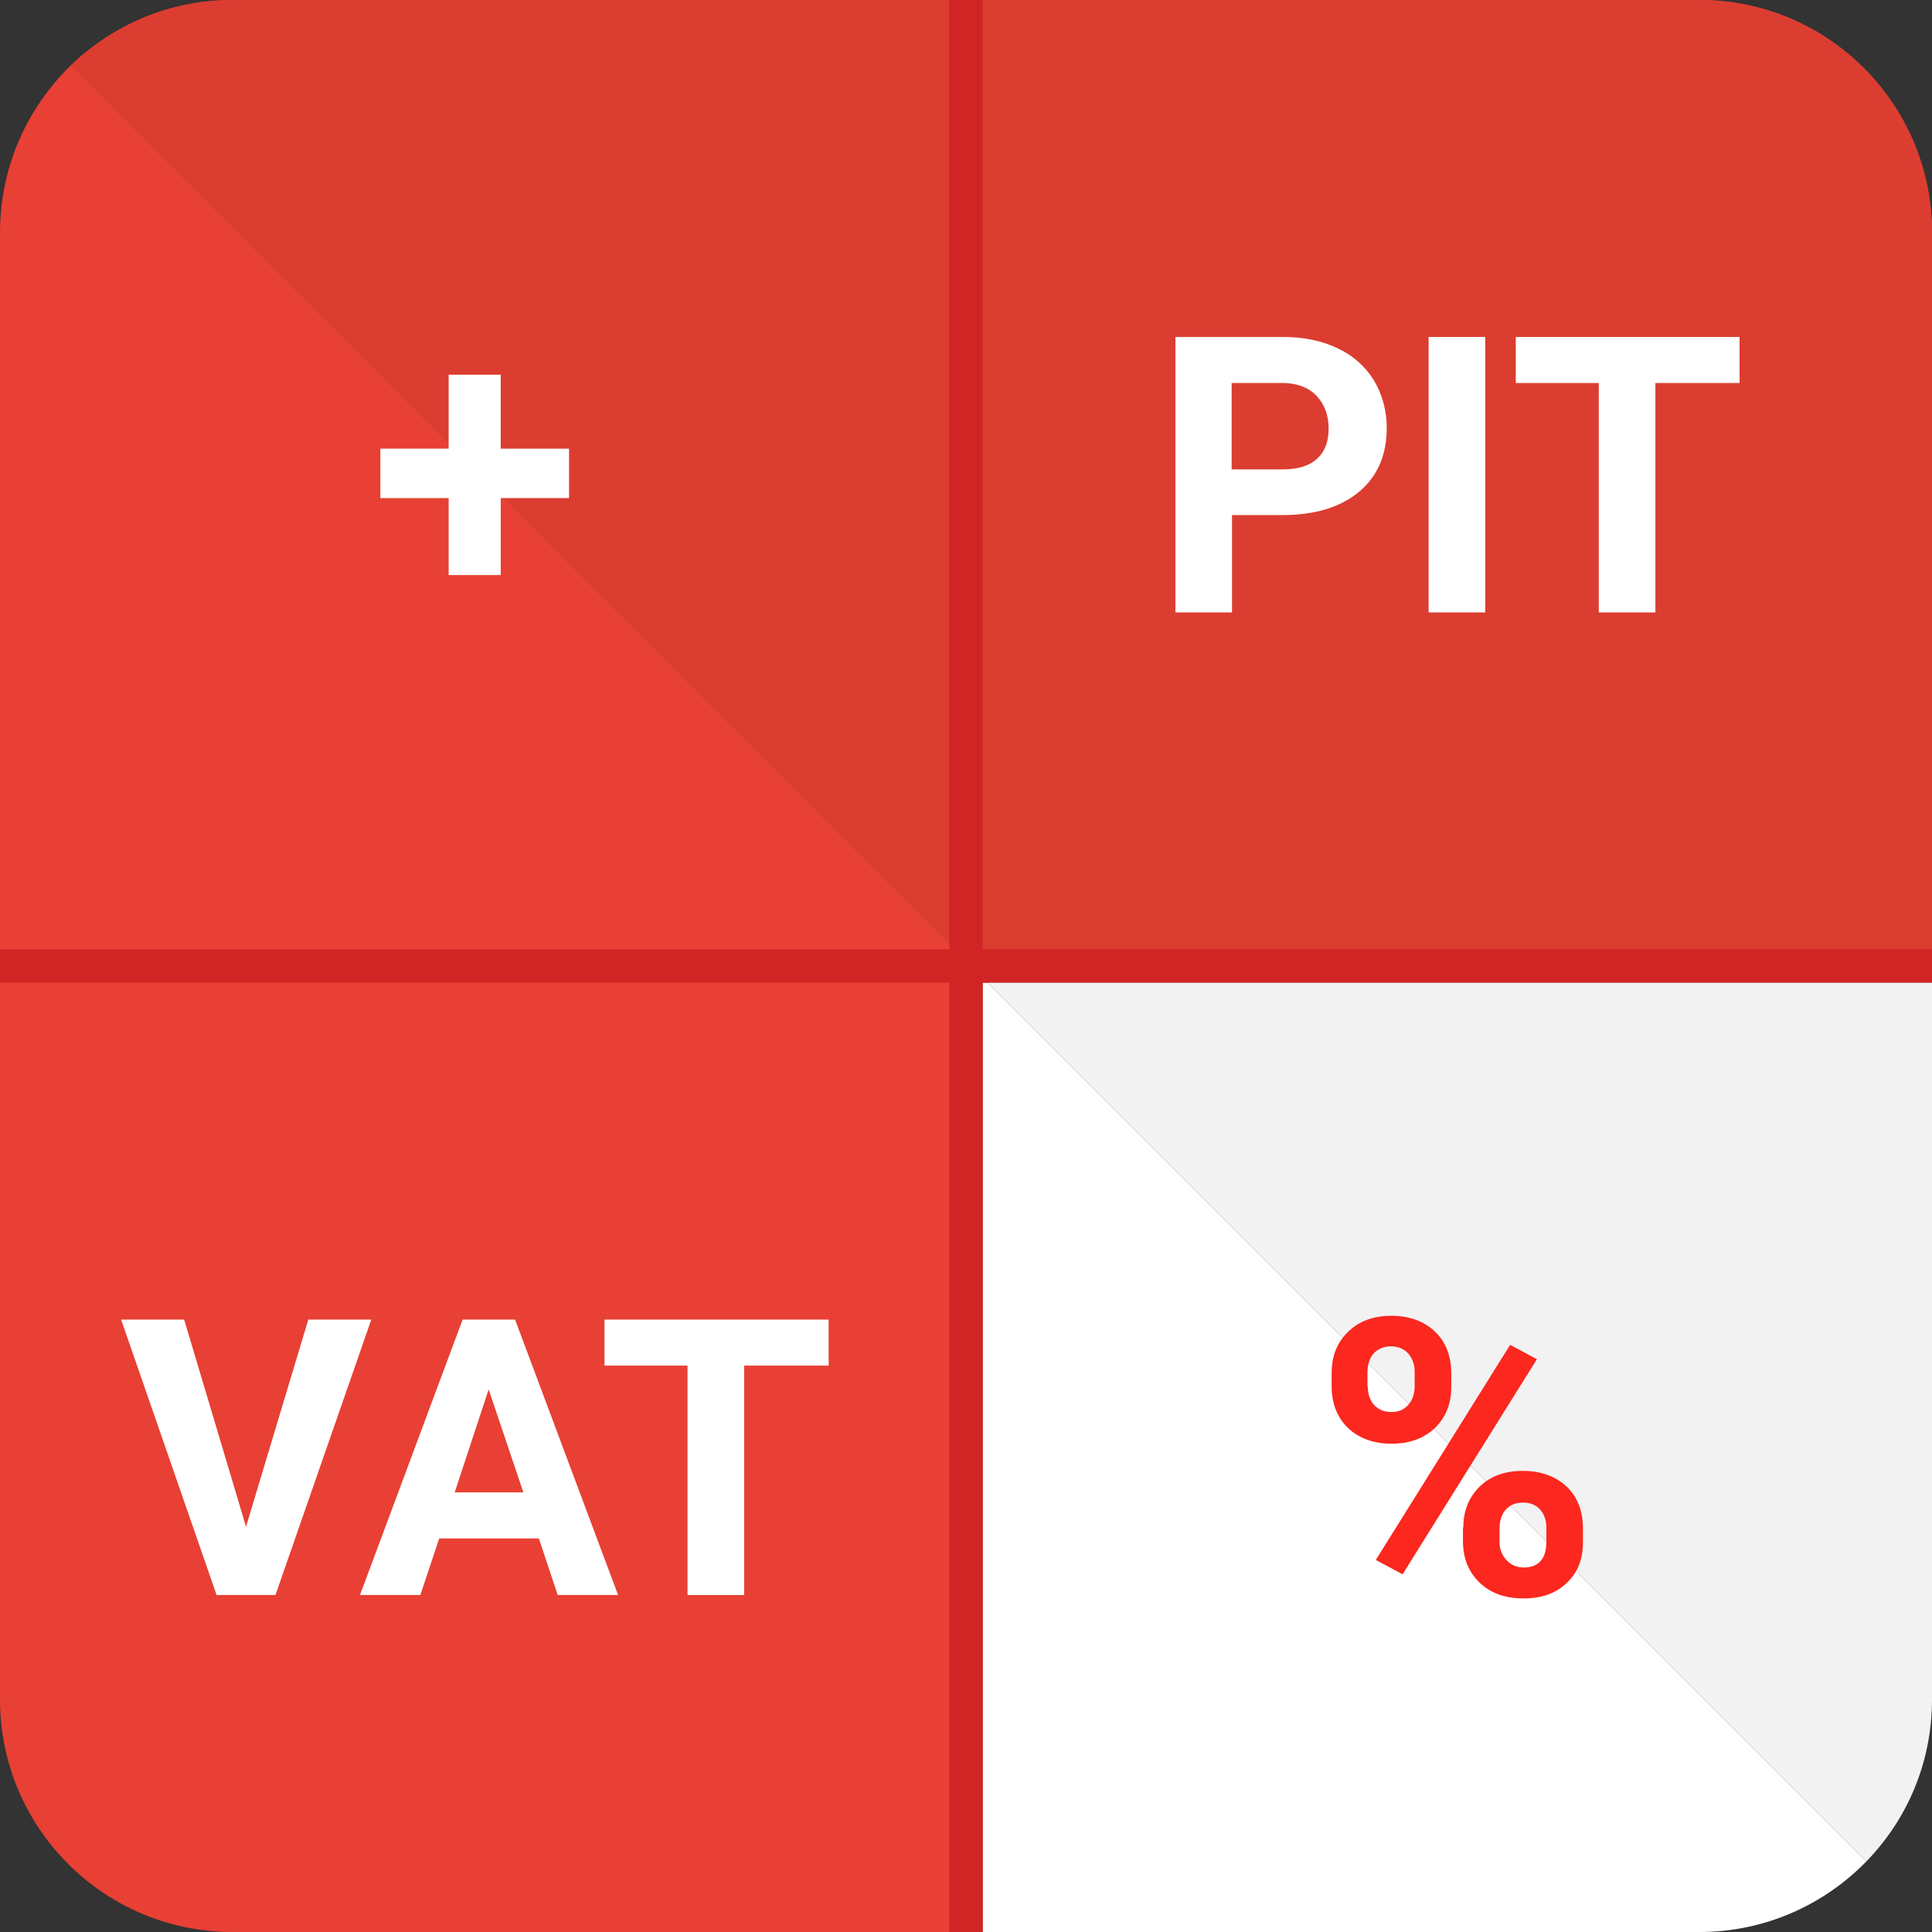 <?xml version="1.0" encoding="utf-8"?>
<!-- Generator: Adobe Illustrator 25.4.1, SVG Export Plug-In . SVG Version: 6.00 Build 0)  -->
<svg version="1.1" xmlns="http://www.w3.org/2000/svg" xmlns:xlink="http://www.w3.org/1999/xlink" x="0px" y="0px"
	 viewBox="0 0 512 512" style="enable-background:new 0 0 512 512;" xml:space="preserve">
<rect x="0" y="0" width="512" height="512" fill="#333333" stroke="none"/>
<style type="text/css">
	.st0{fill:#FFFFFF;}
	.st1{fill:#E84034;}
	.st2{fill:#DC3D31;}
	.st3{fill:#F2F2F2;}
	.st4{fill:#D12425;}
	.st5{fill:#FC271E;}
</style>
<g id="GRAFIKA">
	<path class="st0" d="M260.4,260.4V512h190c17.3,0,33-7.2,44.2-18.7L261.7,260.4H260.4z"/>
	<path class="st1" d="M512,61.6v198.8H260.4V512H61.6C27.6,512,0,484.4,0,450.4V61.6c0-17.3,7.2-33,18.7-44.2
		C29.8,6.7,44.9,0,61.6,0h388.8C484.4,0,512,27.6,512,61.6z"/>
	<path class="st2" d="M450.4,0H61.6C44.9,0,29.8,6.7,18.7,17.4l243,243H512v-8.8v-190C512,27.6,484.4,0,450.4,0z"/>
	<polygon class="st1" points="450.4,0 260.4,0 251.6,0 61.6,0 61.6,0 450.4,0 	"/>
	<path class="st3" d="M494.6,493.3c10.8-11.1,17.4-26.2,17.4-42.9v-190H261.7L494.6,493.3z"/>
	<polygon class="st4" points="512,251.6 512,260.4 260.4,260.4 260.4,512 251.6,512 251.6,260.4 0,260.4 0,251.6 251.6,251.6 
		251.6,0 260.4,0 260.4,251.6 	"/>
</g>
<g id="TEKST">
	<g>
		<g>
			<path class="st0" d="M326.5,136.6v25.7h-15v-73h28.5c5.5,0,10.3,1,14.5,3c4.2,2,7.4,4.9,9.6,8.5c2.2,3.7,3.4,7.9,3.4,12.6
				c0,7.1-2.4,12.8-7.3,16.9c-4.9,4.1-11.7,6.2-20.3,6.2H326.5z M326.5,124.4h13.4c4,0,7-0.9,9.1-2.8c2.1-1.9,3.1-4.5,3.1-8
				c0-3.6-1.1-6.5-3.2-8.7c-2.1-2.2-5-3.3-8.7-3.4h-13.8V124.4z"/>
			<path class="st0" d="M393.6,162.3h-15v-73h15V162.3z"/>
			<path class="st0" d="M461,101.5h-22.3v60.8h-15v-60.8h-22V89.3H461V101.5z"/>
		</g>
	</g>
	<g>
		<g>
			<path class="st0" d="M65.2,404.6l16.5-54.9h16.7l-25.4,73H57.4l-25.3-73h16.7L65.2,404.6z"/>
			<path class="st0" d="M142.8,407.7h-26.4l-5,15h-16l27.2-73h13.9l27.3,73h-16L142.8,407.7z M120.5,395.5h18.2l-9.2-27.3
				L120.5,395.5z"/>
			<path class="st0" d="M219.5,361.9h-22.3v60.8h-15v-60.8h-22v-12.2h59.4V361.9z"/>
		</g>
	</g>
	<g>
		<g>
			<path class="st0" d="M132.7,118.9h18.1v13.1h-18.1v20.4h-13.8v-20.4h-18.1v-13.1h18.1V99.3h13.8V118.9z"/>
		</g>
	</g>
	<g>
		<g>
			<path class="st5" d="M352.9,363.8c0-4.5,1.5-8.1,4.4-10.9c2.9-2.8,6.7-4.2,11.4-4.2c4.8,0,8.6,1.4,11.5,4.1s4.4,6.5,4.4,11.2v3.6
				c0,4.5-1.5,8.1-4.4,10.9c-2.9,2.7-6.7,4.1-11.4,4.1c-4.7,0-8.6-1.4-11.5-4.1c-2.9-2.8-4.4-6.5-4.4-11.1V363.8z M362.5,367.6
				c0,2,0.6,3.6,1.7,4.8c1.2,1.2,2.7,1.8,4.5,1.8c1.9,0,3.4-0.6,4.5-1.9c1.1-1.2,1.7-2.9,1.7-5v-3.7c0-2-0.6-3.6-1.7-4.9
				c-1.1-1.2-2.6-1.9-4.6-1.9c-1.8,0-3.3,0.6-4.5,1.8c-1.1,1.2-1.7,2.9-1.7,5.1V367.6z M371.7,417.2l-7.1-3.8l35.6-57l7.1,3.8
				L371.7,417.2z M387.8,404.8c0-4.5,1.5-8.1,4.4-10.9c2.9-2.8,6.7-4.1,11.4-4.1c4.7,0,8.6,1.4,11.5,4.1c2.9,2.7,4.4,6.5,4.4,11.2
				v3.6c0,4.5-1.4,8.1-4.3,10.8c-2.9,2.8-6.7,4.1-11.5,4.1c-4.8,0-8.7-1.4-11.6-4.2s-4.4-6.4-4.4-11V404.8z M397.4,408.7
				c0,1.8,0.6,3.4,1.8,4.7c1.2,1.3,2.7,2,4.5,2c4.1,0,6.1-2.3,6.1-6.8v-3.8c0-2-0.6-3.6-1.7-4.8c-1.1-1.2-2.6-1.8-4.5-1.8
				s-3.4,0.6-4.5,1.8c-1.1,1.2-1.7,2.9-1.7,5V408.7z"/>
		</g>
	</g>
</g>
</svg>
